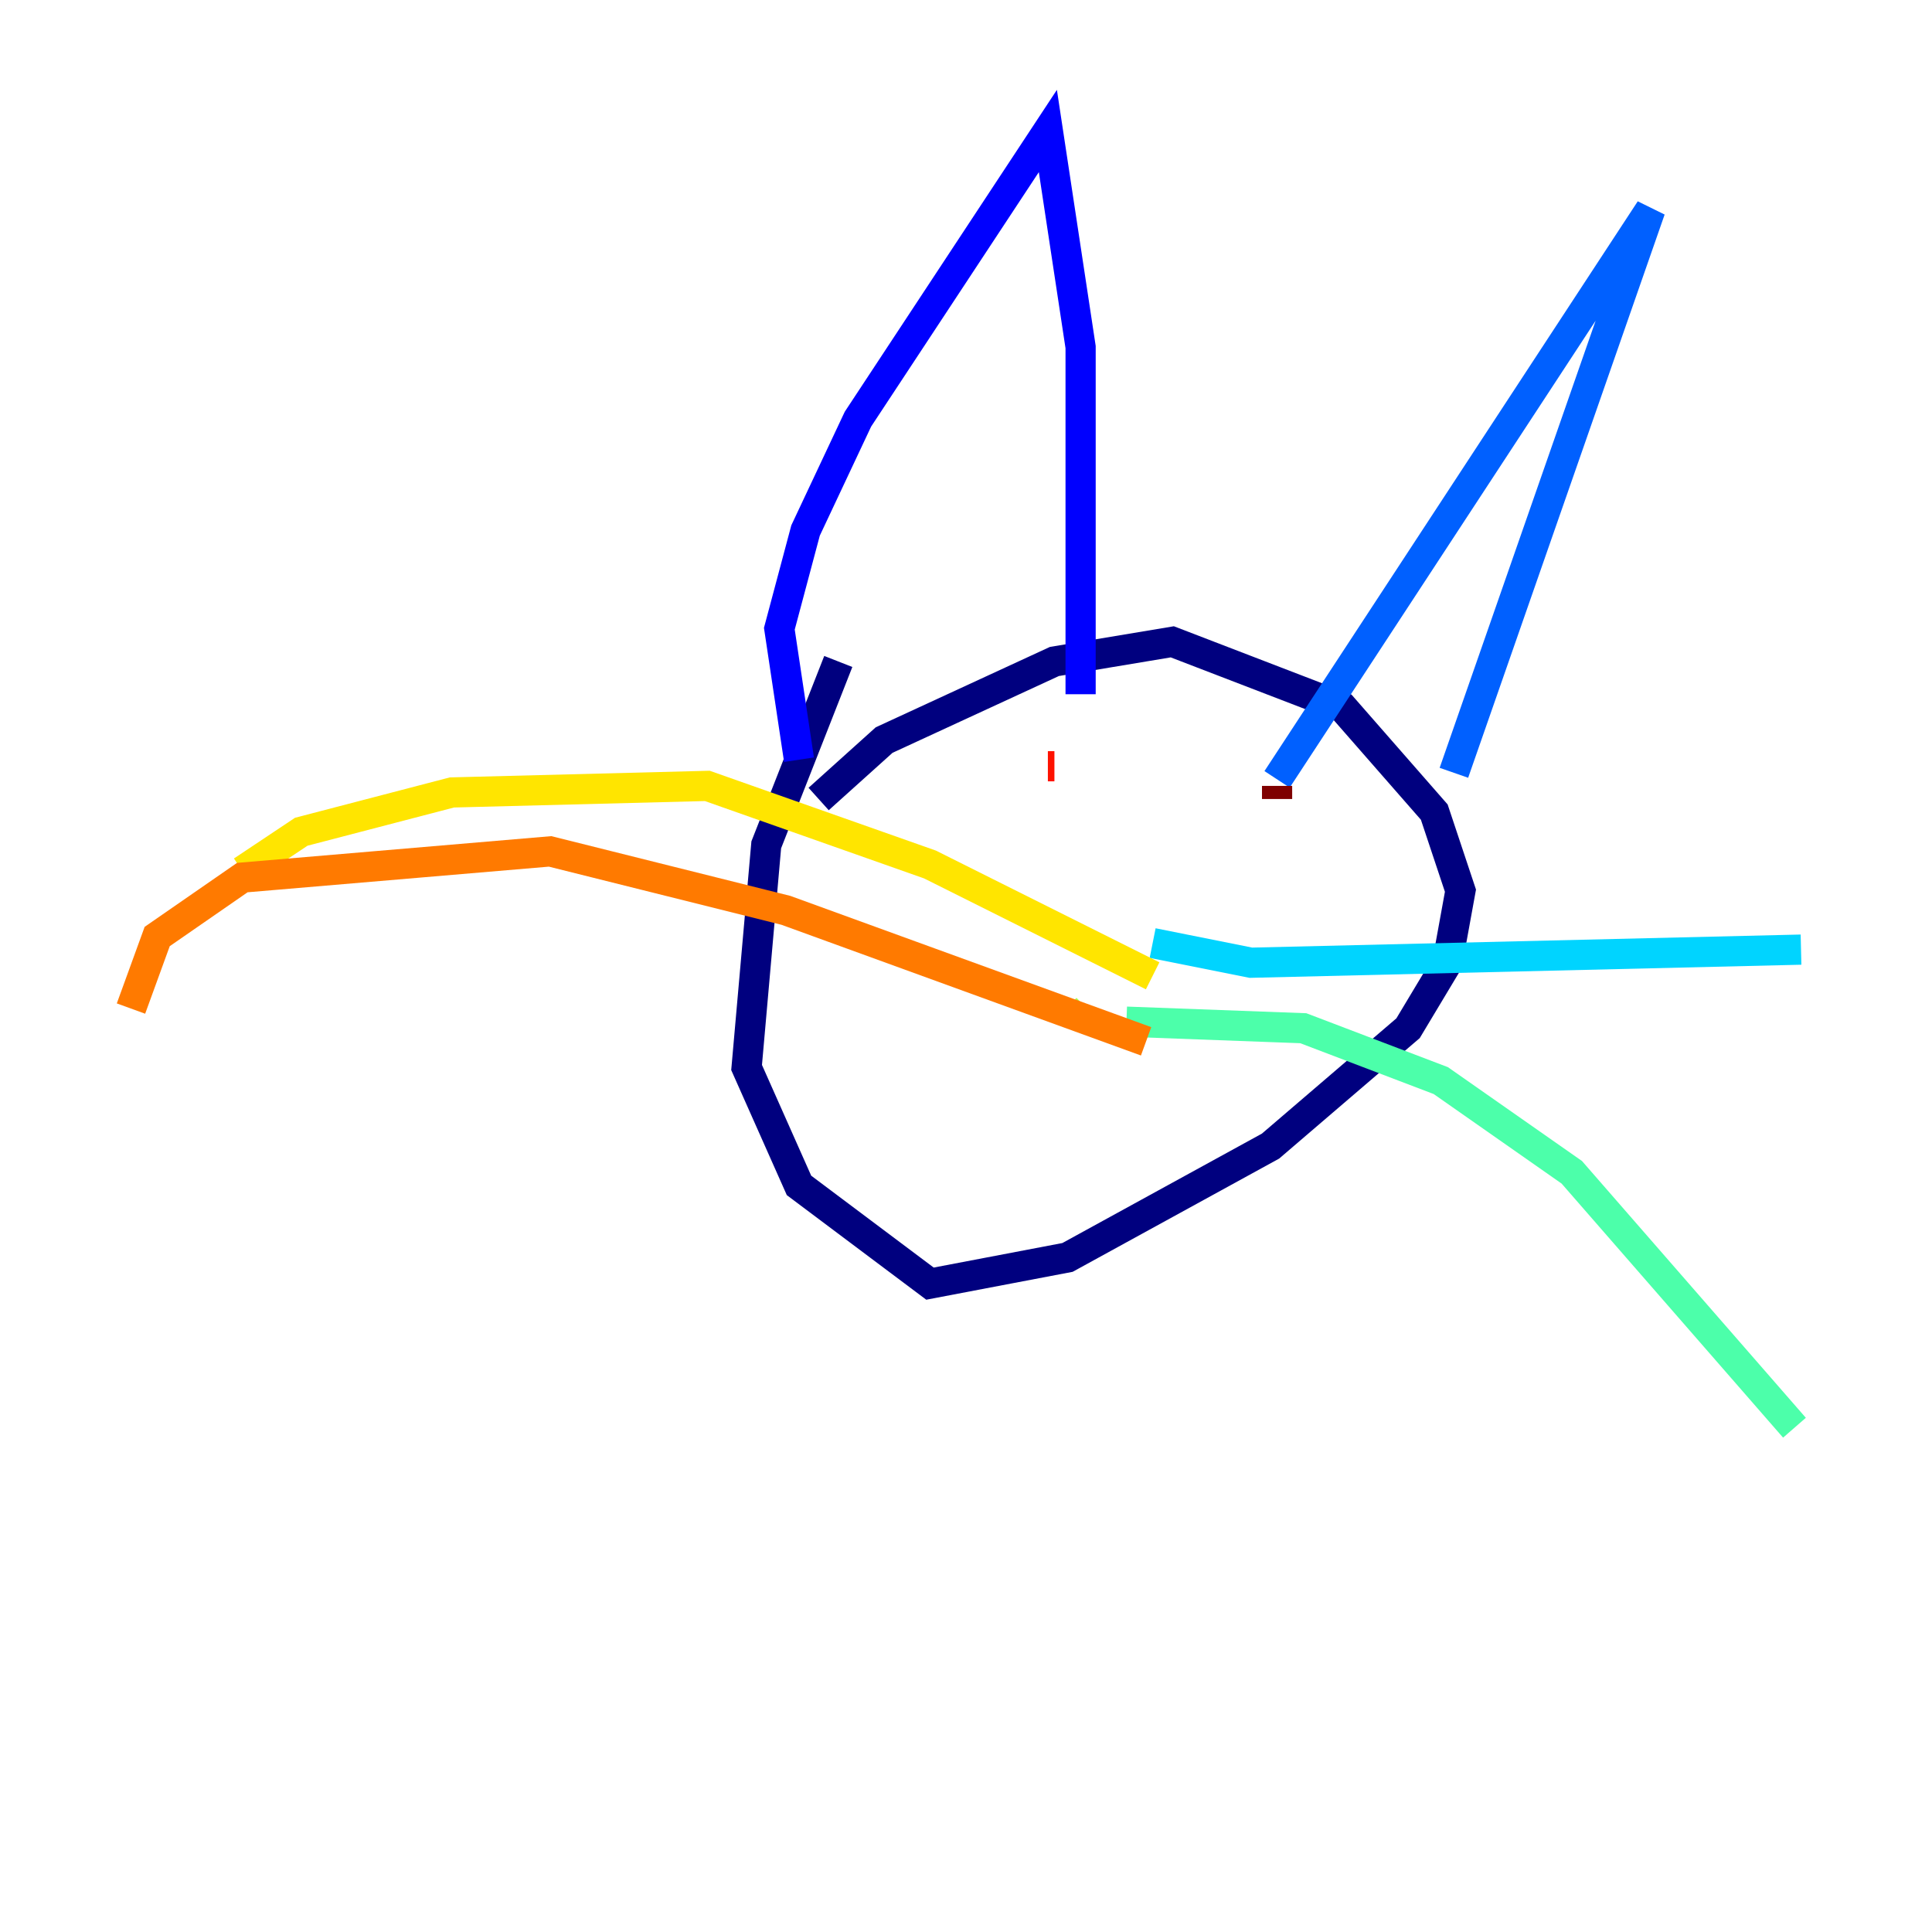 <?xml version="1.0" encoding="utf-8" ?>
<svg baseProfile="tiny" height="128" version="1.2" viewBox="0,0,128,128" width="128" xmlns="http://www.w3.org/2000/svg" xmlns:ev="http://www.w3.org/2001/xml-events" xmlns:xlink="http://www.w3.org/1999/xlink"><defs /><polyline fill="none" points="55.539,43.824 50.766,55.973 49.464,70.725 52.936,78.536 61.614,85.044 70.725,83.308 84.176,75.932 93.288,68.122 95.891,63.783 96.759,59.01 95.024,53.803 88.949,46.861 77.668,42.522 69.858,43.824 58.576,49.031 54.237,52.936" stroke="#00007f" stroke-width="2" /><polyline fill="none" points="52.936,50.332 51.634,41.654 53.37,35.146 56.841,27.77 69.424,8.678 71.593,22.997 71.593,45.993" stroke="#0000fe" stroke-width="2" /><polyline fill="none" points="84.61,51.634 109.342,13.885 96.325,51.2" stroke="#0060ff" stroke-width="2" /><polyline fill="none" points="76.366,62.481 82.875,63.783 119.322,62.915" stroke="#00d4ff" stroke-width="2" /><polyline fill="none" points="74.63,67.688 86.346,68.122 95.458,71.593 104.136,77.668 118.888,94.59" stroke="#4cffaa" stroke-width="2" /><polyline fill="none" points="71.593,67.254 72.027,66.82" stroke="#aaff4c" stroke-width="2" /><polyline fill="none" points="76.366,64.651 61.614,57.275 46.861,52.068 29.939,52.502 19.959,55.105 16.054,57.709" stroke="#ffe500" stroke-width="2" /><polyline fill="none" points="75.932,68.99 52.068,60.312 36.447,56.407 16.054,58.142 10.414,62.047 8.678,66.82" stroke="#ff7a00" stroke-width="2" /><polyline fill="none" points="69.858,50.766 69.424,50.766" stroke="#fe1200" stroke-width="2" /><polyline fill="none" points="84.61,52.936 84.61,52.068" stroke="#7f0000" stroke-width="2" /></svg>